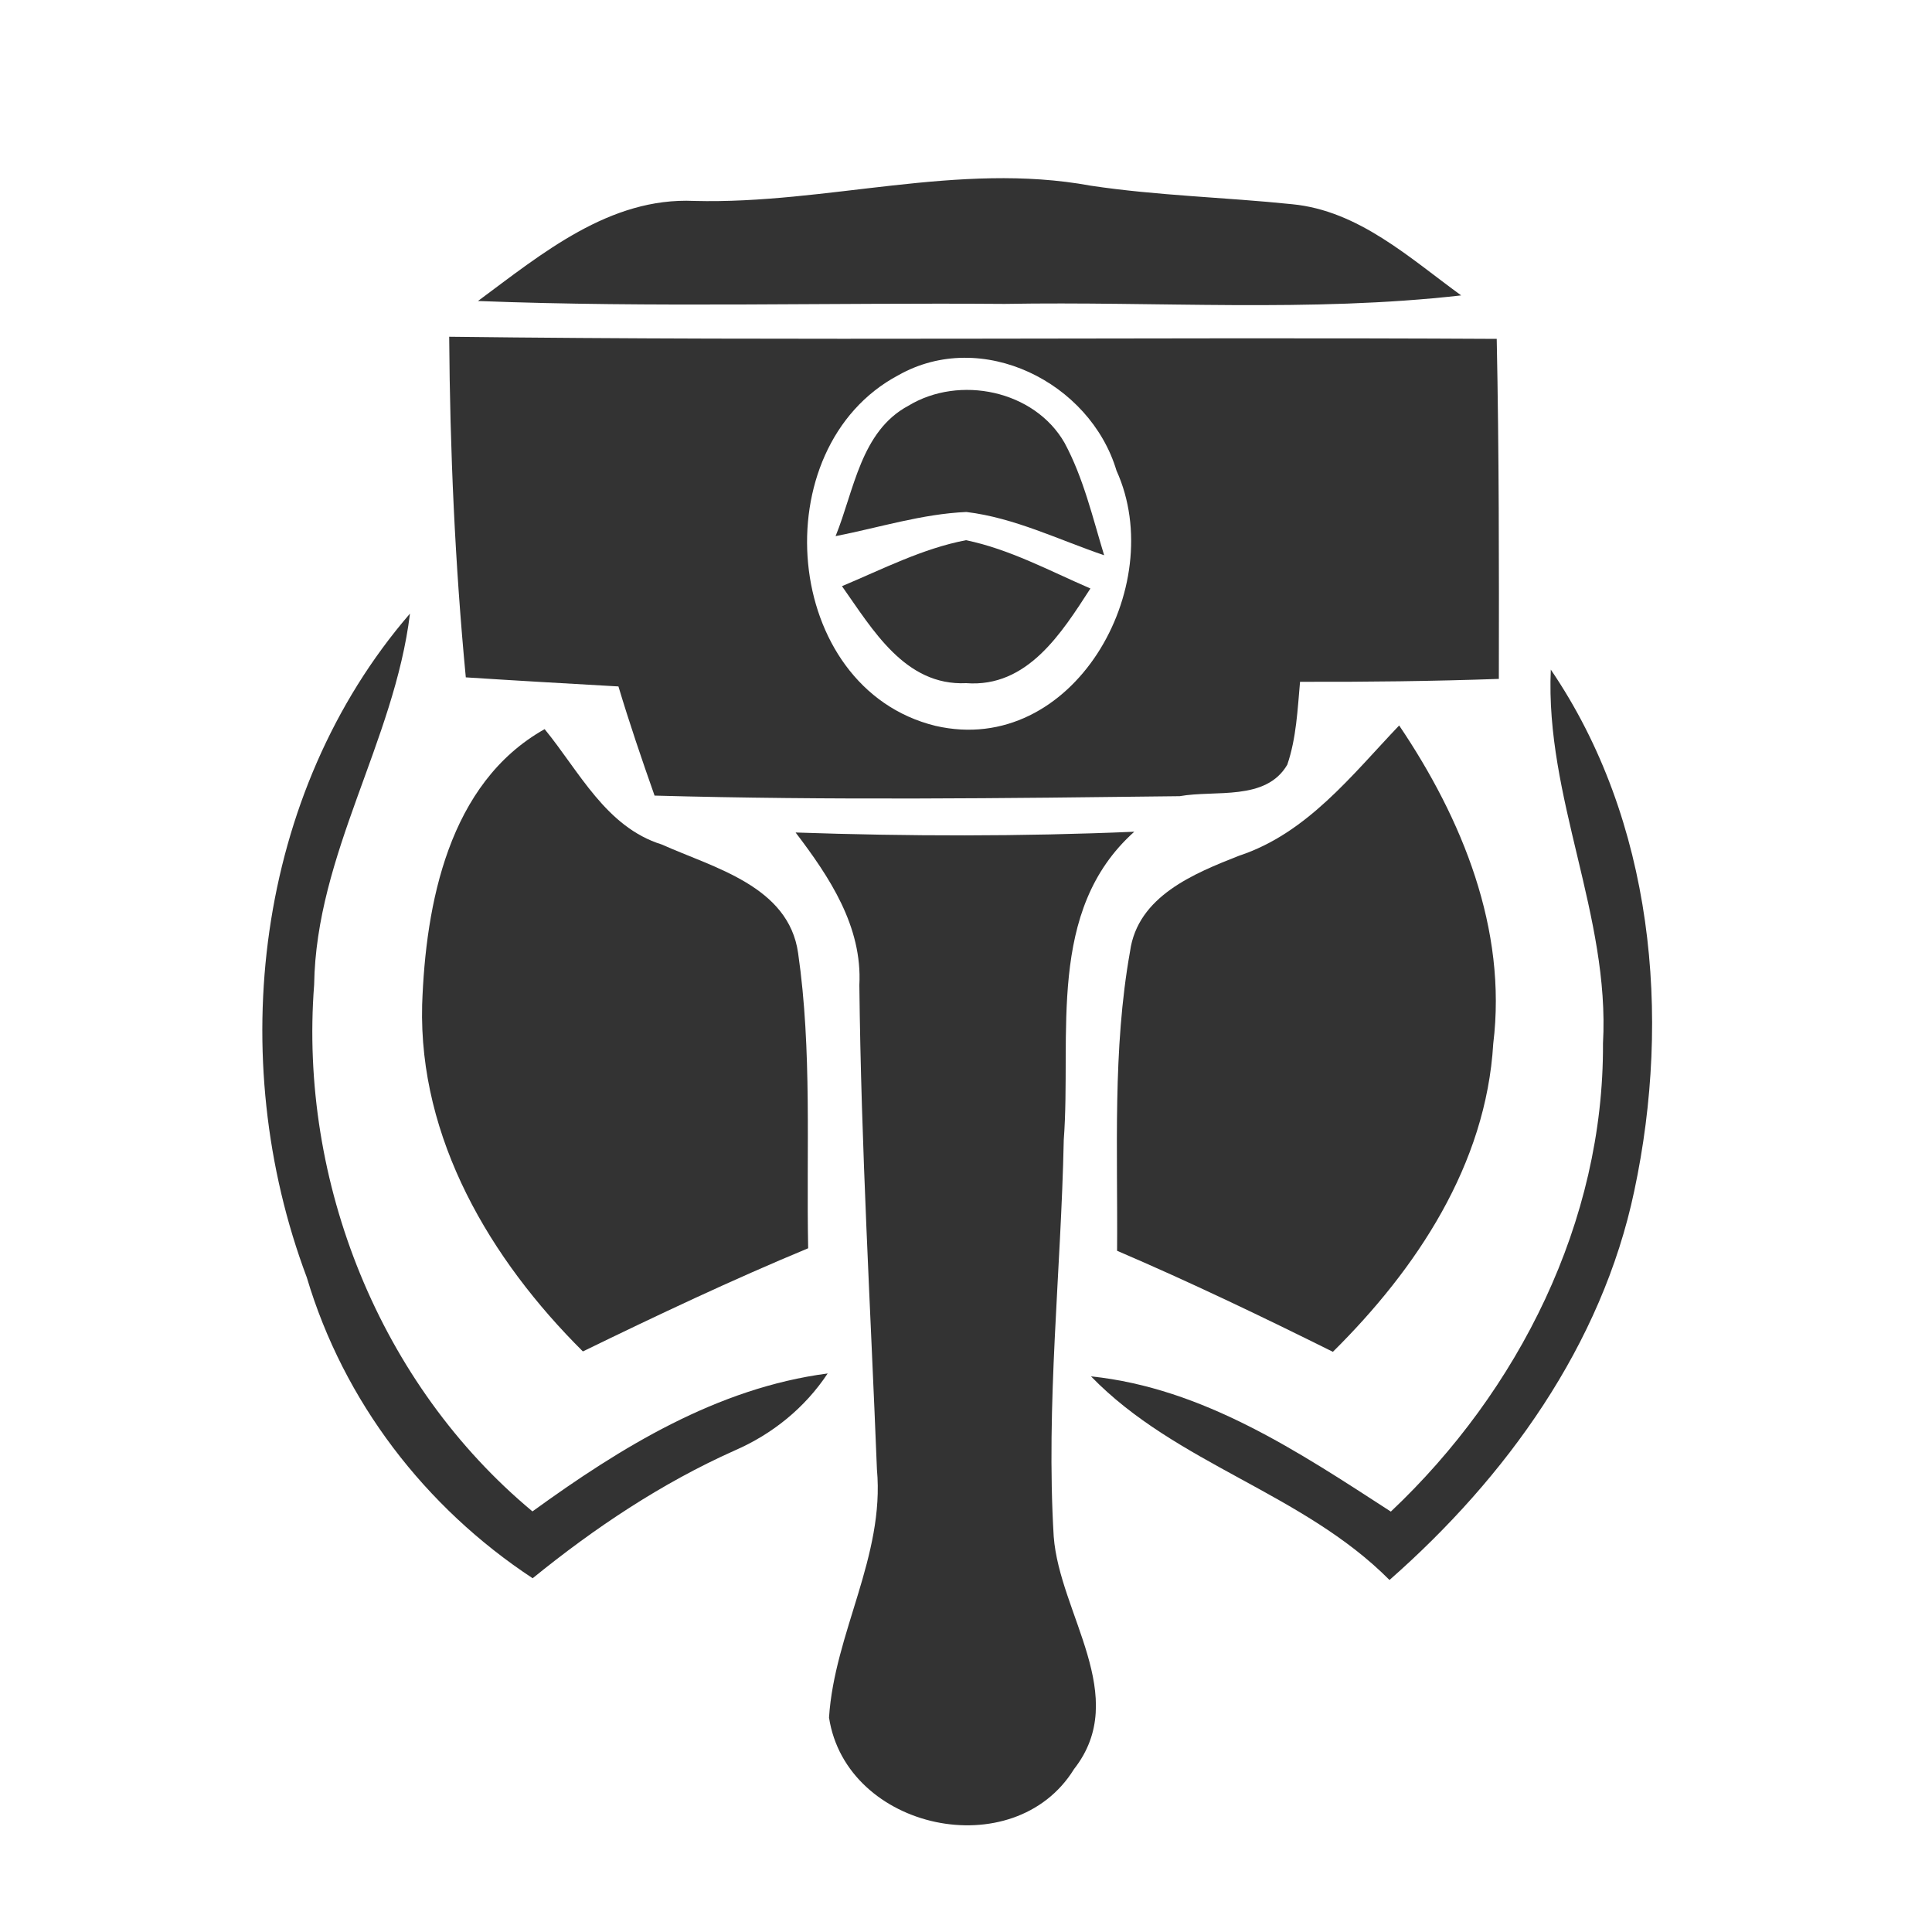 <?xml version="1.0" encoding="UTF-8" ?>
<!DOCTYPE svg PUBLIC "-//W3C//DTD SVG 1.1//EN" "http://www.w3.org/Graphics/SVG/1.1/DTD/svg11.dtd">
<svg width="100pt" height="100pt" viewBox="0 0 100 100" version="1.1" xmlns="http://www.w3.org/2000/svg">
<path fill="#333333" opacity="1.00" d=" M 35.93 10.40 C 42.80 10.58 49.60 8.35 56.45 9.61 C 59.91 10.13 63.41 10.21 66.88 10.57 C 70.32 10.90 72.97 13.36 75.63 15.29 C 67.78 16.18 59.88 15.59 52.00 15.73 C 42.91 15.66 33.82 15.93 24.74 15.58 C 28.05 13.13 31.55 10.20 35.93 10.40 Z" />
<path fill="#333333" opacity="1.00" d=" M 23.25 17.43 C 41.32 17.65 59.40 17.44 77.47 17.54 C 77.59 23.40 77.59 29.27 77.58 35.14 C 74.15 35.26 70.72 35.30 67.29 35.29 C 67.16 36.73 67.10 38.20 66.63 39.58 C 65.52 41.48 62.90 40.88 61.06 41.21 C 52.00 41.32 42.94 41.43 33.88 41.18 C 33.22 39.31 32.58 37.43 32.01 35.53 C 29.37 35.38 26.74 35.23 24.11 35.06 C 23.55 29.20 23.29 23.31 23.25 17.43 M 46.50 19.42 C 39.44 23.17 40.46 35.62 48.42 37.57 C 55.53 39.21 60.52 30.37 57.79 24.36 C 56.42 19.78 50.82 16.98 46.50 19.42 Z" />
<path fill="#333333" opacity="1.00" d=" M 47.02 21.00 C 49.66 19.40 53.54 20.20 55.10 22.92 C 56.08 24.74 56.55 26.77 57.15 28.74 C 54.80 27.94 52.51 26.80 50.02 26.50 C 47.72 26.60 45.50 27.31 43.25 27.75 C 44.21 25.39 44.55 22.32 47.02 21.00 Z" />
<path fill="#333333" opacity="1.00" d=" M 43.58 30.34 C 45.68 29.46 47.75 28.39 50.00 27.96 C 52.27 28.43 54.33 29.55 56.44 30.46 C 54.95 32.76 53.18 35.60 50.01 35.36 C 46.84 35.51 45.16 32.57 43.58 30.34 Z" />
<path fill="#333333" opacity="1.00" d=" M 15.88 66.12 C 11.62 54.80 13.20 41.05 21.22 31.76 C 20.41 38.39 16.36 44.20 16.26 50.97 C 15.47 61.17 19.66 71.66 27.56 78.23 C 32.14 74.91 37.12 71.84 42.84 71.09 C 41.66 72.87 39.98 74.23 38.02 75.08 C 34.24 76.77 30.78 79.08 27.57 81.69 C 22.00 78.02 17.79 72.54 15.88 66.12 Z" />
<path fill="#333333" opacity="1.00" d=" M 80.27 34.66 C 85.58 42.46 86.52 52.58 84.59 61.64 C 82.91 69.62 77.96 76.47 71.92 81.78 C 67.43 77.26 60.87 75.78 56.47 71.24 C 62.29 71.85 67.22 75.15 71.99 78.24 C 78.61 71.99 83.02 63.22 82.97 54.01 C 83.34 47.39 79.97 41.28 80.27 34.66 Z" />
<path fill="#333333" opacity="1.00" d=" M 21.85 52.01 C 22.03 46.78 23.22 40.53 28.19 37.74 C 29.98 39.92 31.36 42.81 34.25 43.71 C 36.95 44.92 40.82 45.86 41.31 49.33 C 42.04 54.38 41.73 59.52 41.83 64.61 C 37.88 66.25 34.01 68.08 30.17 69.95 C 25.39 65.20 21.67 58.95 21.85 52.01 Z" />
<path fill="#333333" opacity="1.00" d=" M 64.14 44.29 C 67.65 43.13 69.97 40.12 72.42 37.55 C 75.68 42.38 78.02 48.09 77.29 54.02 C 76.92 60.28 73.32 65.68 68.99 69.97 C 65.31 68.14 61.60 66.36 57.82 64.74 C 57.86 59.57 57.58 54.35 58.49 49.25 C 58.88 46.39 61.80 45.21 64.14 44.29 Z" />
<path fill="#333333" opacity="1.00" d=" M 41.18 43.09 C 47.02 43.29 52.87 43.30 58.71 43.05 C 54.14 47.14 55.47 53.55 55.06 59.00 C 54.92 65.84 54.13 72.69 54.54 79.53 C 54.84 83.53 58.54 87.81 55.59 91.57 C 52.49 96.59 43.80 94.73 42.91 88.90 C 43.19 84.53 45.80 80.55 45.39 76.06 C 45.06 67.71 44.57 59.36 44.48 50.99 C 44.64 47.95 42.93 45.39 41.18 43.09 Z" />
</svg>
